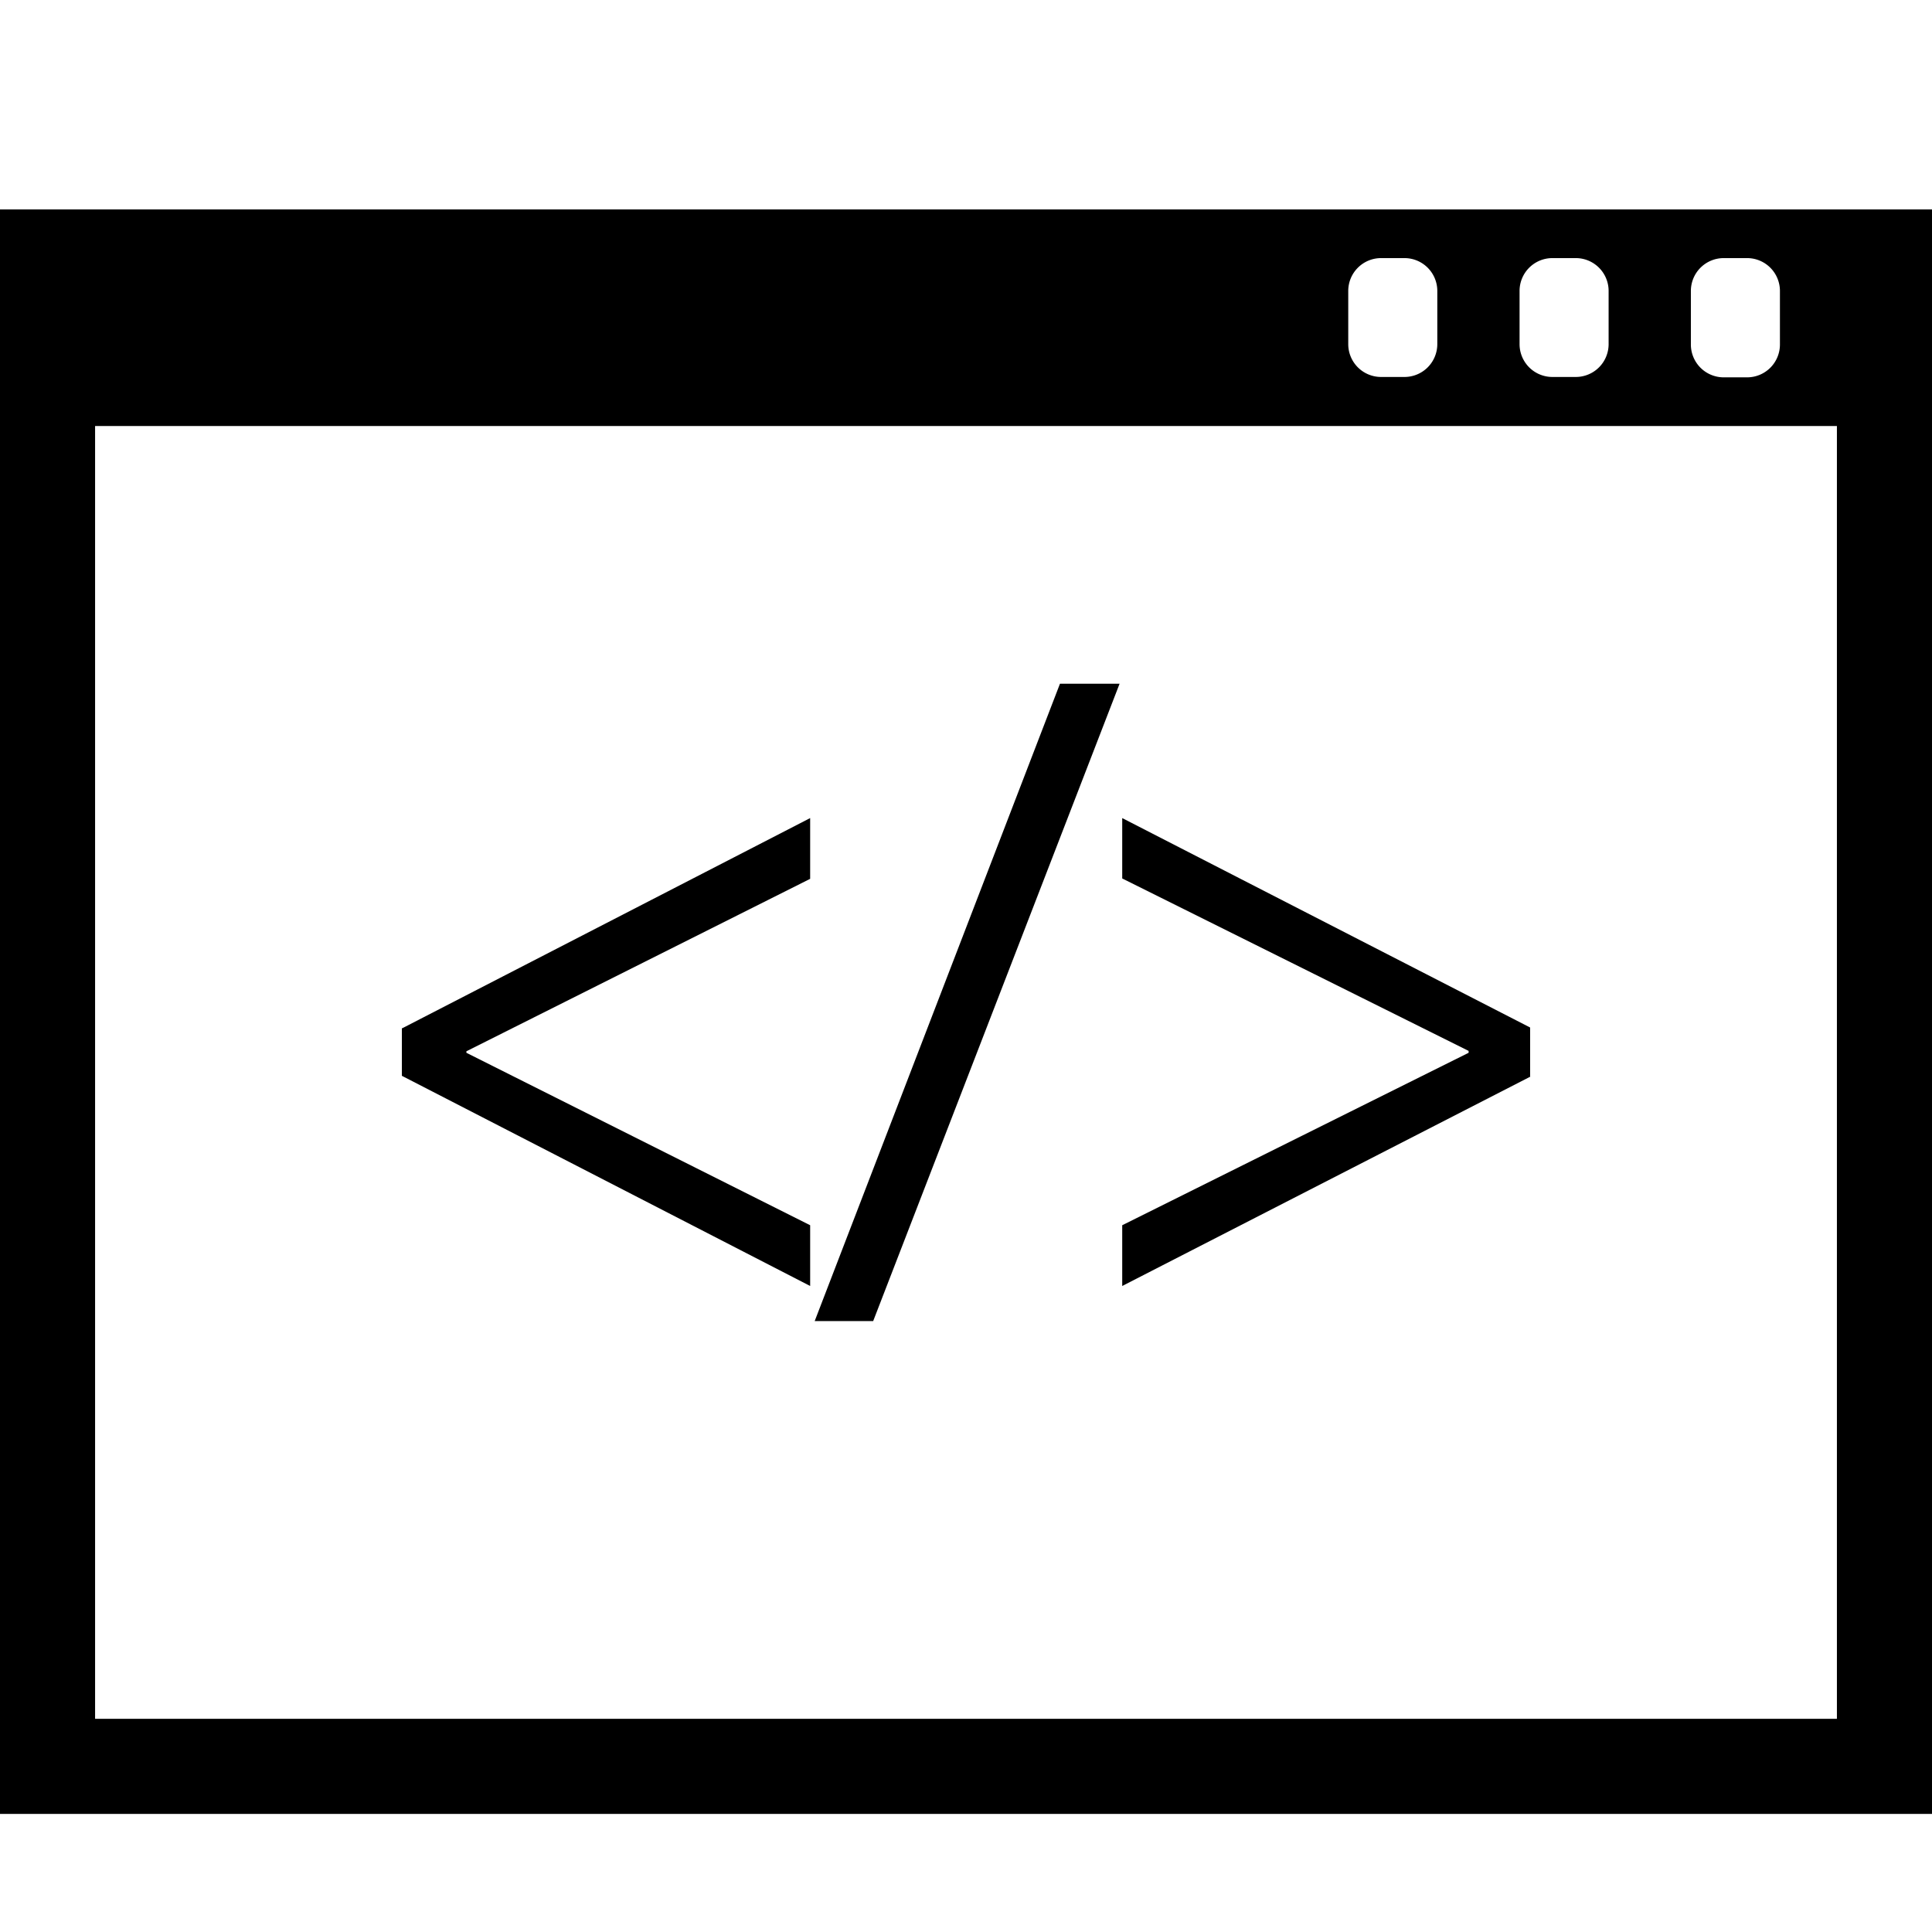 <svg xmlns="http://www.w3.org/2000/svg" width="512" height="512" viewBox="0 0 512 512"><title>Master_Icons</title><path d="M0,55.5V480.7H512V55.5H0ZM448.1,77.1a8.7,8.7,0,0,1,8.7-8.7H463a8.7,8.7,0,0,1,8.7,8.7V91.2A8.7,8.7,0,0,1,463,100h-6.2a8.7,8.7,0,0,1-8.7-8.7V77.1Zm-45.4,0a8.7,8.7,0,0,1,8.7-8.7h6.2a8.7,8.7,0,0,1,8.7,8.7V91.2a8.7,8.7,0,0,1-8.7,8.7h-6.2a8.7,8.7,0,0,1-8.7-8.7V77.1Zm-45.4,0a8.7,8.7,0,0,1,8.7-8.7h6.2a8.7,8.7,0,0,1,8.7,8.7V91.2a8.7,8.7,0,0,1-8.7,8.7H366a8.7,8.7,0,0,1-8.7-8.7V77.1ZM486.8,455.5H25.2V112.9H486.8V455.5Zm-380.2-183,108.1-55.7v16.1l-91.1,45.7V279l91.1,45.7v16.1L106.5,285.1V272.5Zm109.3,77.6,65-168.9h15.8L231.4,350.1H215.8Zm189.7-64.8L297.4,340.8V324.7L389.2,279v-0.5l-91.8-45.7V216.8l108.1,55.5v13.1Z"/></svg>